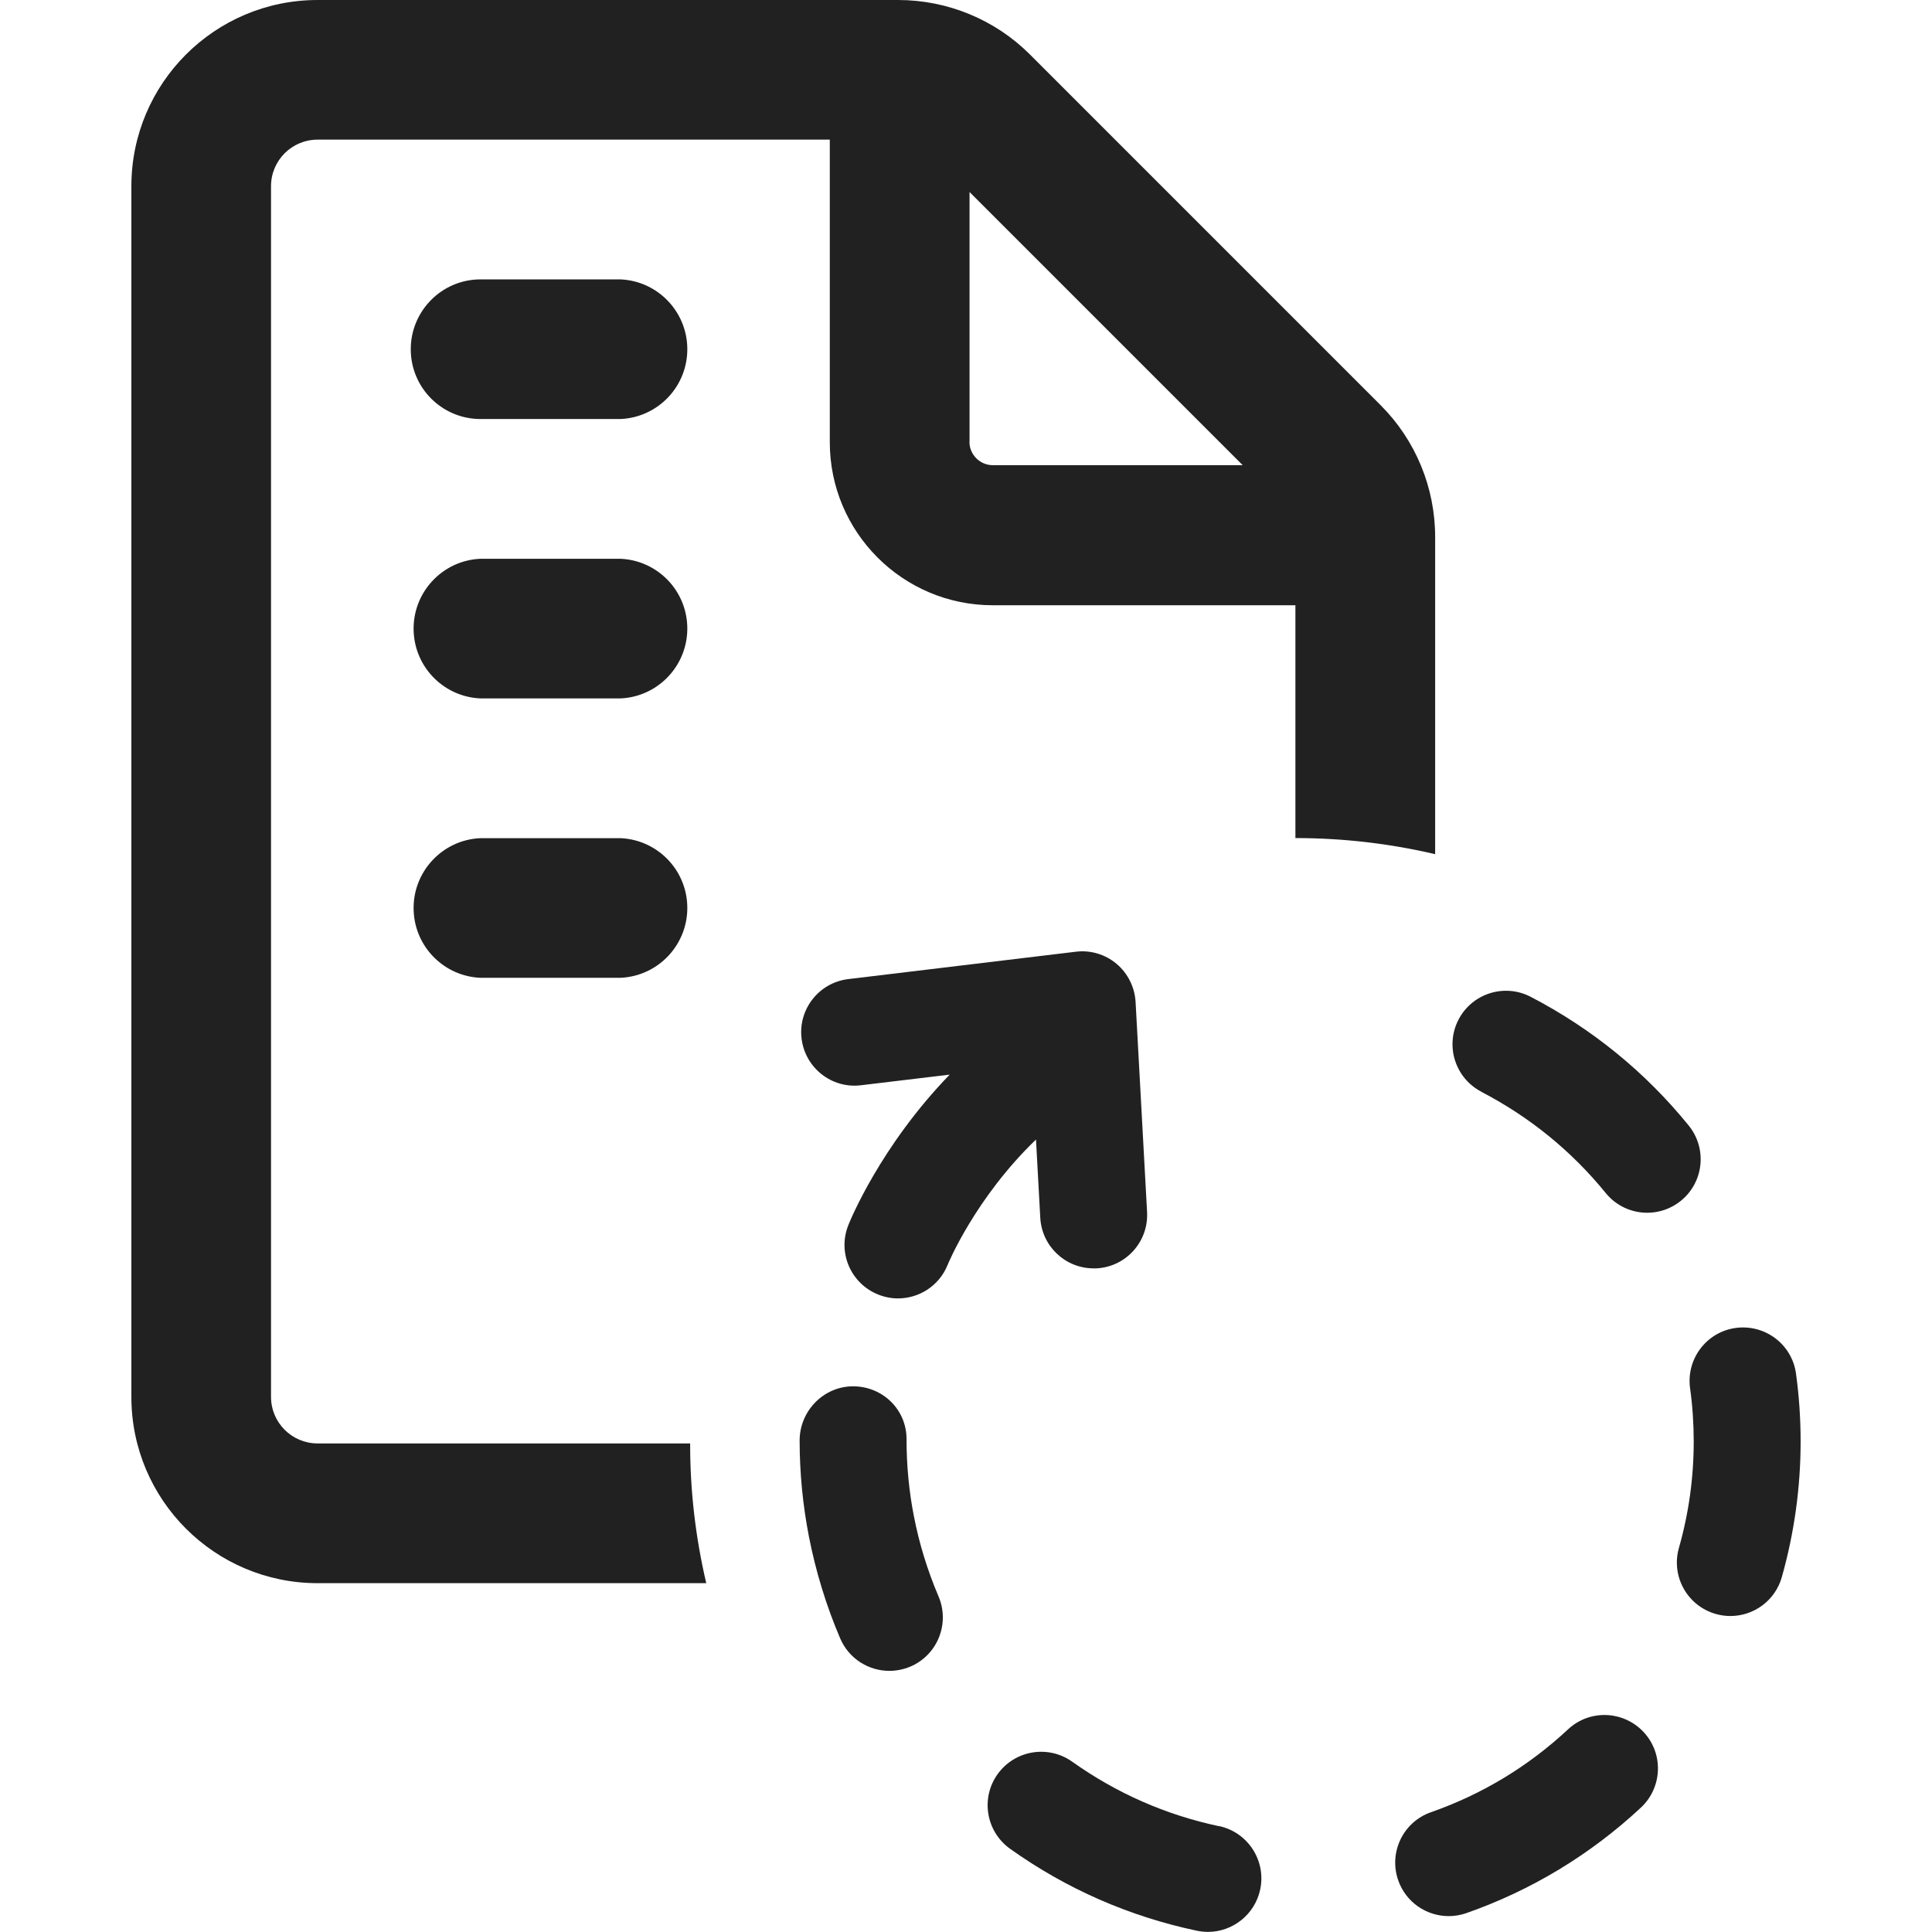 <svg id="uuid-eccc4a4a-c247-4f64-804e-960c1742f2a9" xmlns="http://www.w3.org/2000/svg" width="18" height="18" viewBox="0 0 18 18">
  <g id="uuid-a28f0269-c187-46a3-a1af-ed6e028960e7" >
    <path d="m2.959,0C2.001,0,1.224.777,1.224,1.735v11.28c0,.958.777,1.735,1.735,1.735h3.621c-.1-.427-.151-.863-.15-1.302h-3.471c-.24,0-.434-.194-.434-.434V1.735c0-.24.194-.434.434-.434h4.772v2.819c0,.839.68,1.519,1.519,1.519h2.819v2.169c.438,0,.875.05,1.302.15v-2.955c0-.46-.182-.902-.508-1.228l-3.27-3.27C9.269.182,8.827,0,8.367,0H2.959Zm6.074,4.121V1.789l2.545,2.545h-2.328c-.118,0-.215-.095-.218-.213Zm-5.206-.867c0-.359.291-.651.65-.651h1.303c.359.015.638.319.623.678-.014.338-.285.609-.623.623h-1.303c-.359,0-.65-.291-.65-.65Zm.65,1.952c-.359.015-.638.319-.623.678.014.338.285.609.623.623h1.303c.359-.015.638-.319.623-.678-.014-.338-.285-.609-.623-.623h-1.303Zm0,2.603c-.359.015-.638.319-.623.678.014.338.285.609.623.623h1.303c.359-.015.638-.319.623-.678-.014-.338-.285-.609-.623-.623h-1.303Z" fill="#212121"/>
  </g>
  <g>
    <path d="m13.801,10.172c.45.234.84.551,1.159.943.098.121.242.184.387.184.111,0,.222-.037.314-.112.213-.173.246-.487.072-.701-.405-.499-.901-.902-1.472-1.199-.244-.127-.545-.032-.672.212-.127.244-.032.545.212.672Z" fill="#212121"/>
    <path d="m8.514,14.124c-.045-.232-.068-.469-.068-.717,0-.275-.223-.491-.498-.491s-.498.23-.498.505c0,.298.029.598.086.892.064.328.162.648.292.952.081.189.265.302.458.302.065,0,.132-.013.196-.04.253-.108.37-.401.262-.654-.102-.239-.18-.491-.23-.75Z" fill="#212121"/>
    <path d="m14.609,16.112c-.37.345-.8.605-1.277.772-.26.091-.396.375-.305.635.072.205.264.333.47.333.055,0,.11-.009.165-.028.607-.213,1.154-.544,1.626-.983.201-.188.213-.503.025-.704-.188-.201-.503-.213-.704-.025Z" fill="#212121"/>
    <path d="m11.356,17.014c-.494-.105-.954-.307-1.367-.601-.224-.159-.535-.107-.695.117s-.107.535.117.695c.525.374,1.11.63,1.739.763.035.007.069.011.104.011.23,0,.437-.161.487-.395.057-.269-.115-.534-.384-.591Z" fill="#212121"/>
    <path d="m16.733,12.798c-.037-.273-.288-.462-.561-.426-.273.037-.463.289-.426.561.023.165.034.333.034.498,0,.335-.046.668-.138.991-.075.265.079.54.344.615.045.013.091.019.136.019.217,0,.417-.143.479-.363.116-.411.175-.836.175-1.262,0-.21-.014-.424-.043-.633Z" fill="#212121"/>
    <path d="m9.652,10.615l.04.731c.015.266.234.471.497.471.009,0,.018,0,.028,0,.275-.015.485-.25.47-.525l-.107-1.957c-.008-.138-.072-.266-.177-.355-.106-.089-.243-.13-.38-.113l-2.12.255c-.273.033-.468.281-.435.554.033.273.281.469.554.435l.826-.099c-.646.667-.929,1.363-.945,1.404-.101.255.024.543.279.645.06.024.123.036.184.036.198,0,.385-.118.463-.313.003-.008.257-.623.824-1.168Z" fill="#212121"/>
  </g>
</svg>